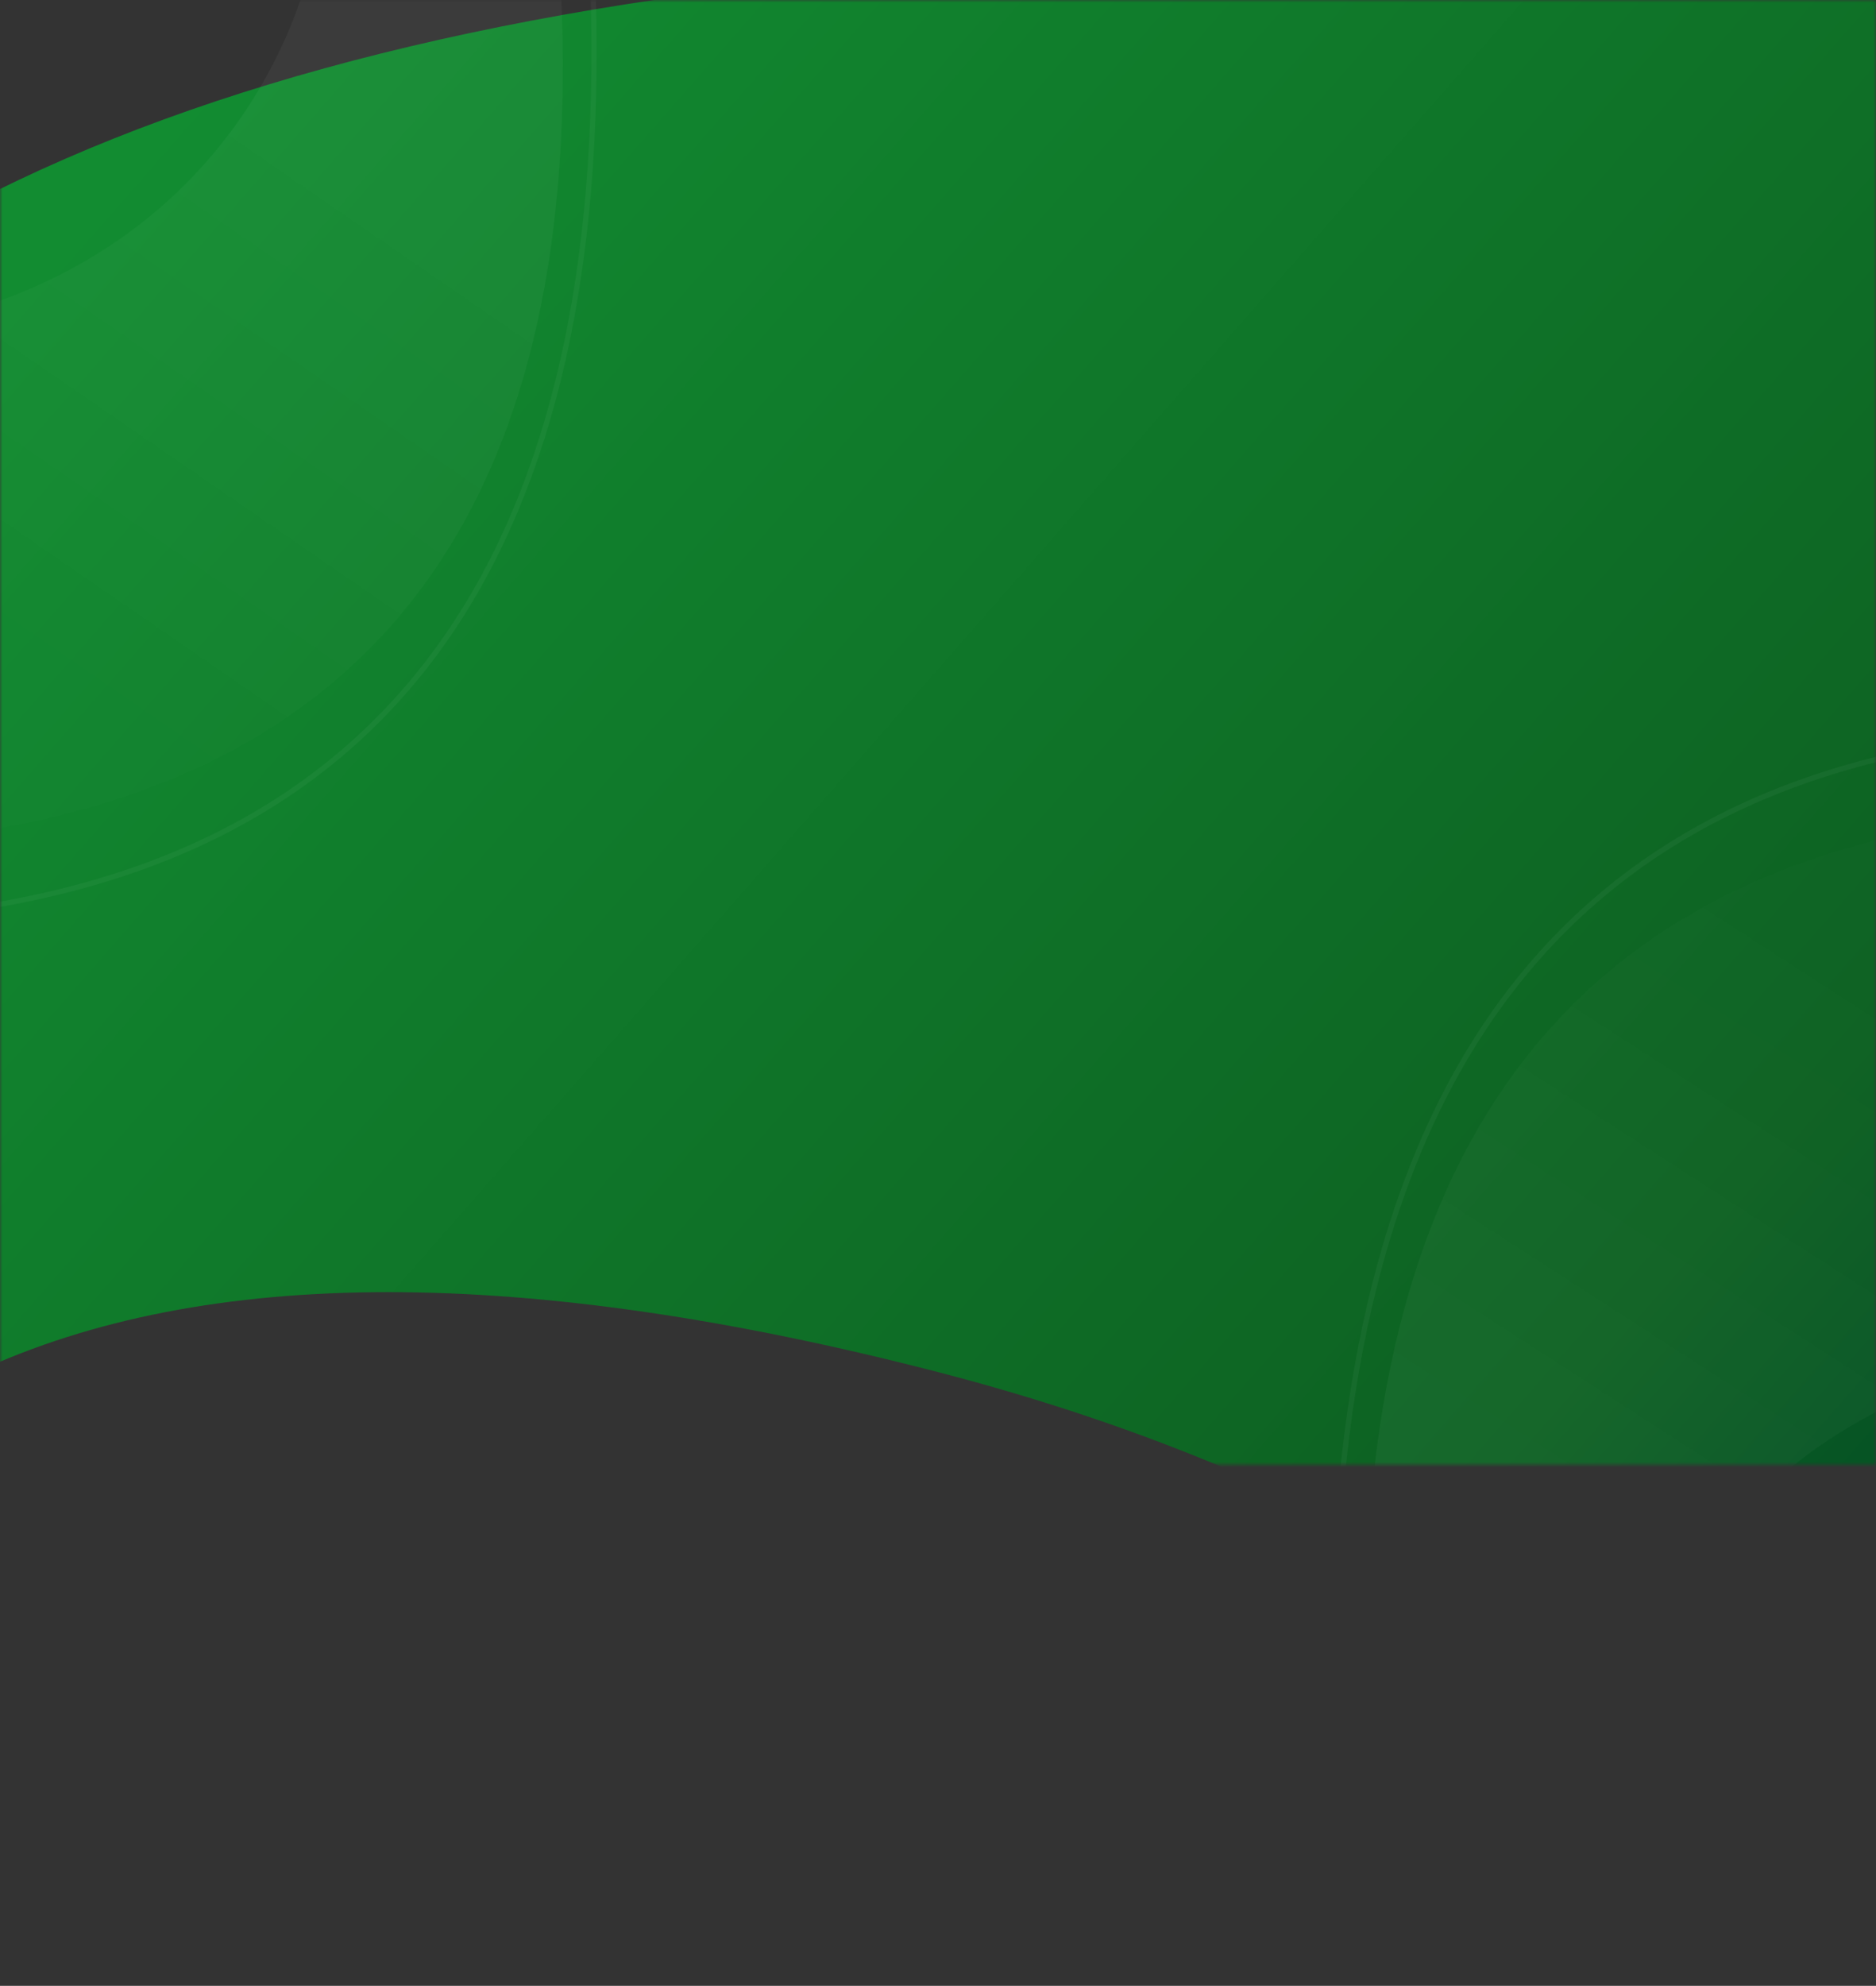 <?xml version="1.0" encoding="UTF-8"?>
<svg width="360px" height="381px" viewBox="0 0 360 381" version="1.1" xmlns="http://www.w3.org/2000/svg" xmlns:xlink="http://www.w3.org/1999/xlink">
    <rect x="0" y="0" width="360" height="381" fill="#333333" stroke="none"/>
    <title>leitmotiv</title>
    <defs>
        <rect id="path-1" x="0" y="0" width="360" height="281"></rect>
        <linearGradient x1="99.456%" y1="88.99%" x2="11.915%" y2="5.924%" id="linearGradient-3">
            <stop stop-color="#014A26" offset="0.045%"></stop>
            <stop stop-color="#0D6122" offset="20.278%"></stop>
            <stop stop-color="#128C31" offset="100%"></stop>
        </linearGradient>
        <linearGradient x1="25.405%" y1="39.151%" x2="96.564%" y2="69.044%" id="linearGradient-4">
            <stop stop-color="#FFFFFF" offset="0%"></stop>
            <stop stop-color="#FFFFFF" stop-opacity="0.167" offset="100%"></stop>
        </linearGradient>
        <linearGradient x1="25.405%" y1="37.784%" x2="96.564%" y2="71.443%" id="linearGradient-5">
            <stop stop-color="#FFFFFF" offset="0%"></stop>
            <stop stop-color="#FFFFFF" stop-opacity="0.167" offset="100%"></stop>
        </linearGradient>
    </defs>
    <g id="login" stroke="none" stroke-width="1" fill="none" fill-rule="evenodd">
        <g id="sign-in-main1" transform="translate(0, -97)">
            <g id="leitmotiv" transform="translate(0, 97)">
                <mask id="mask-2" fill="white">
                    <use xlink:href="#path-1"></use>
                </mask>
                <g id="Mask"></g>
                <g mask="url(#mask-2)">
                    <g transform="translate(184, 185.5) scale(1, -1) translate(-184, -185.5) translate(-5, -10)">
                        <path d="M0,48.782 C45.154,25.453 104.242,10.733 177.264,4.622 C250.287,-1.489 314.476,-1.54 369.832,4.468 L370,391 C325.76,332.948 264.093,293.696 185,273.243 C105.907,252.789 44.42,252.789 0.539,273.243 L0,48.782 Z" id="Rectangle" fill="url(#linearGradient-3)" transform="translate(185, 195.5) scale(1, -1) translate(-185, -195.5) "></path>
                        <g id="Group-7" stroke-width="1" fill="none" transform="translate(319.5, 142.5) rotate(-180) translate(-319.5, -142.5) translate(261, 47)" opacity="0.04">
                            <path d="M-37,37.332 C76.36,32.957 140.027,71.847 154,154" id="Path-17" stroke="#FFFFFF" transform="translate(58.5, 95.5) scale(-1, 1) rotate(-90) translate(-58.5, -95.5) "></path>
                            <path d="M37.081,157.503 C37.081,157.503 72.886,157.503 144.497,157.503 C129.773,80.29 71.441,44.478 -30.497,50.069 C-30.497,50.069 -30.497,98.158 -30.497,98.158 C-30.497,98.158 17.606,107.045 37.081,157.503 Z" id="Path-16" fill="url(#linearGradient-4)" transform="translate(57, 103.503) scale(1, -1) rotate(-270) translate(-57, -103.503) "></path>
                        </g>
                        <g id="Group-7" stroke-width="1" fill="none" transform="translate(60.5, 297) scale(-1, -1) rotate(-180) translate(-60.5, -297) translate(2, 207)" opacity="0.04">
                            <path d="M-31.5,31.832 C75.332,27.457 135.332,66.347 148.5,148.5" id="Path-17" stroke="#FFFFFF" transform="translate(58.5, 90) scale(-1, 1) rotate(-90) translate(-58.5, -90) "></path>
                            <path d="M38.228,151.542 C38.228,151.542 71.971,151.542 139.458,151.542 C125.581,74.329 70.609,38.518 -25.458,44.108 C-25.458,44.108 -25.458,92.197 -25.458,92.197 C-25.458,92.197 19.875,101.084 38.228,151.542 Z" id="Path-16" fill="url(#linearGradient-5)" transform="translate(57, 97.542) scale(1, -1) rotate(-270) translate(-57, -97.542) "></path>
                        </g>
                    </g>
                </g>
            </g>
        </g>
    </g>
</svg>